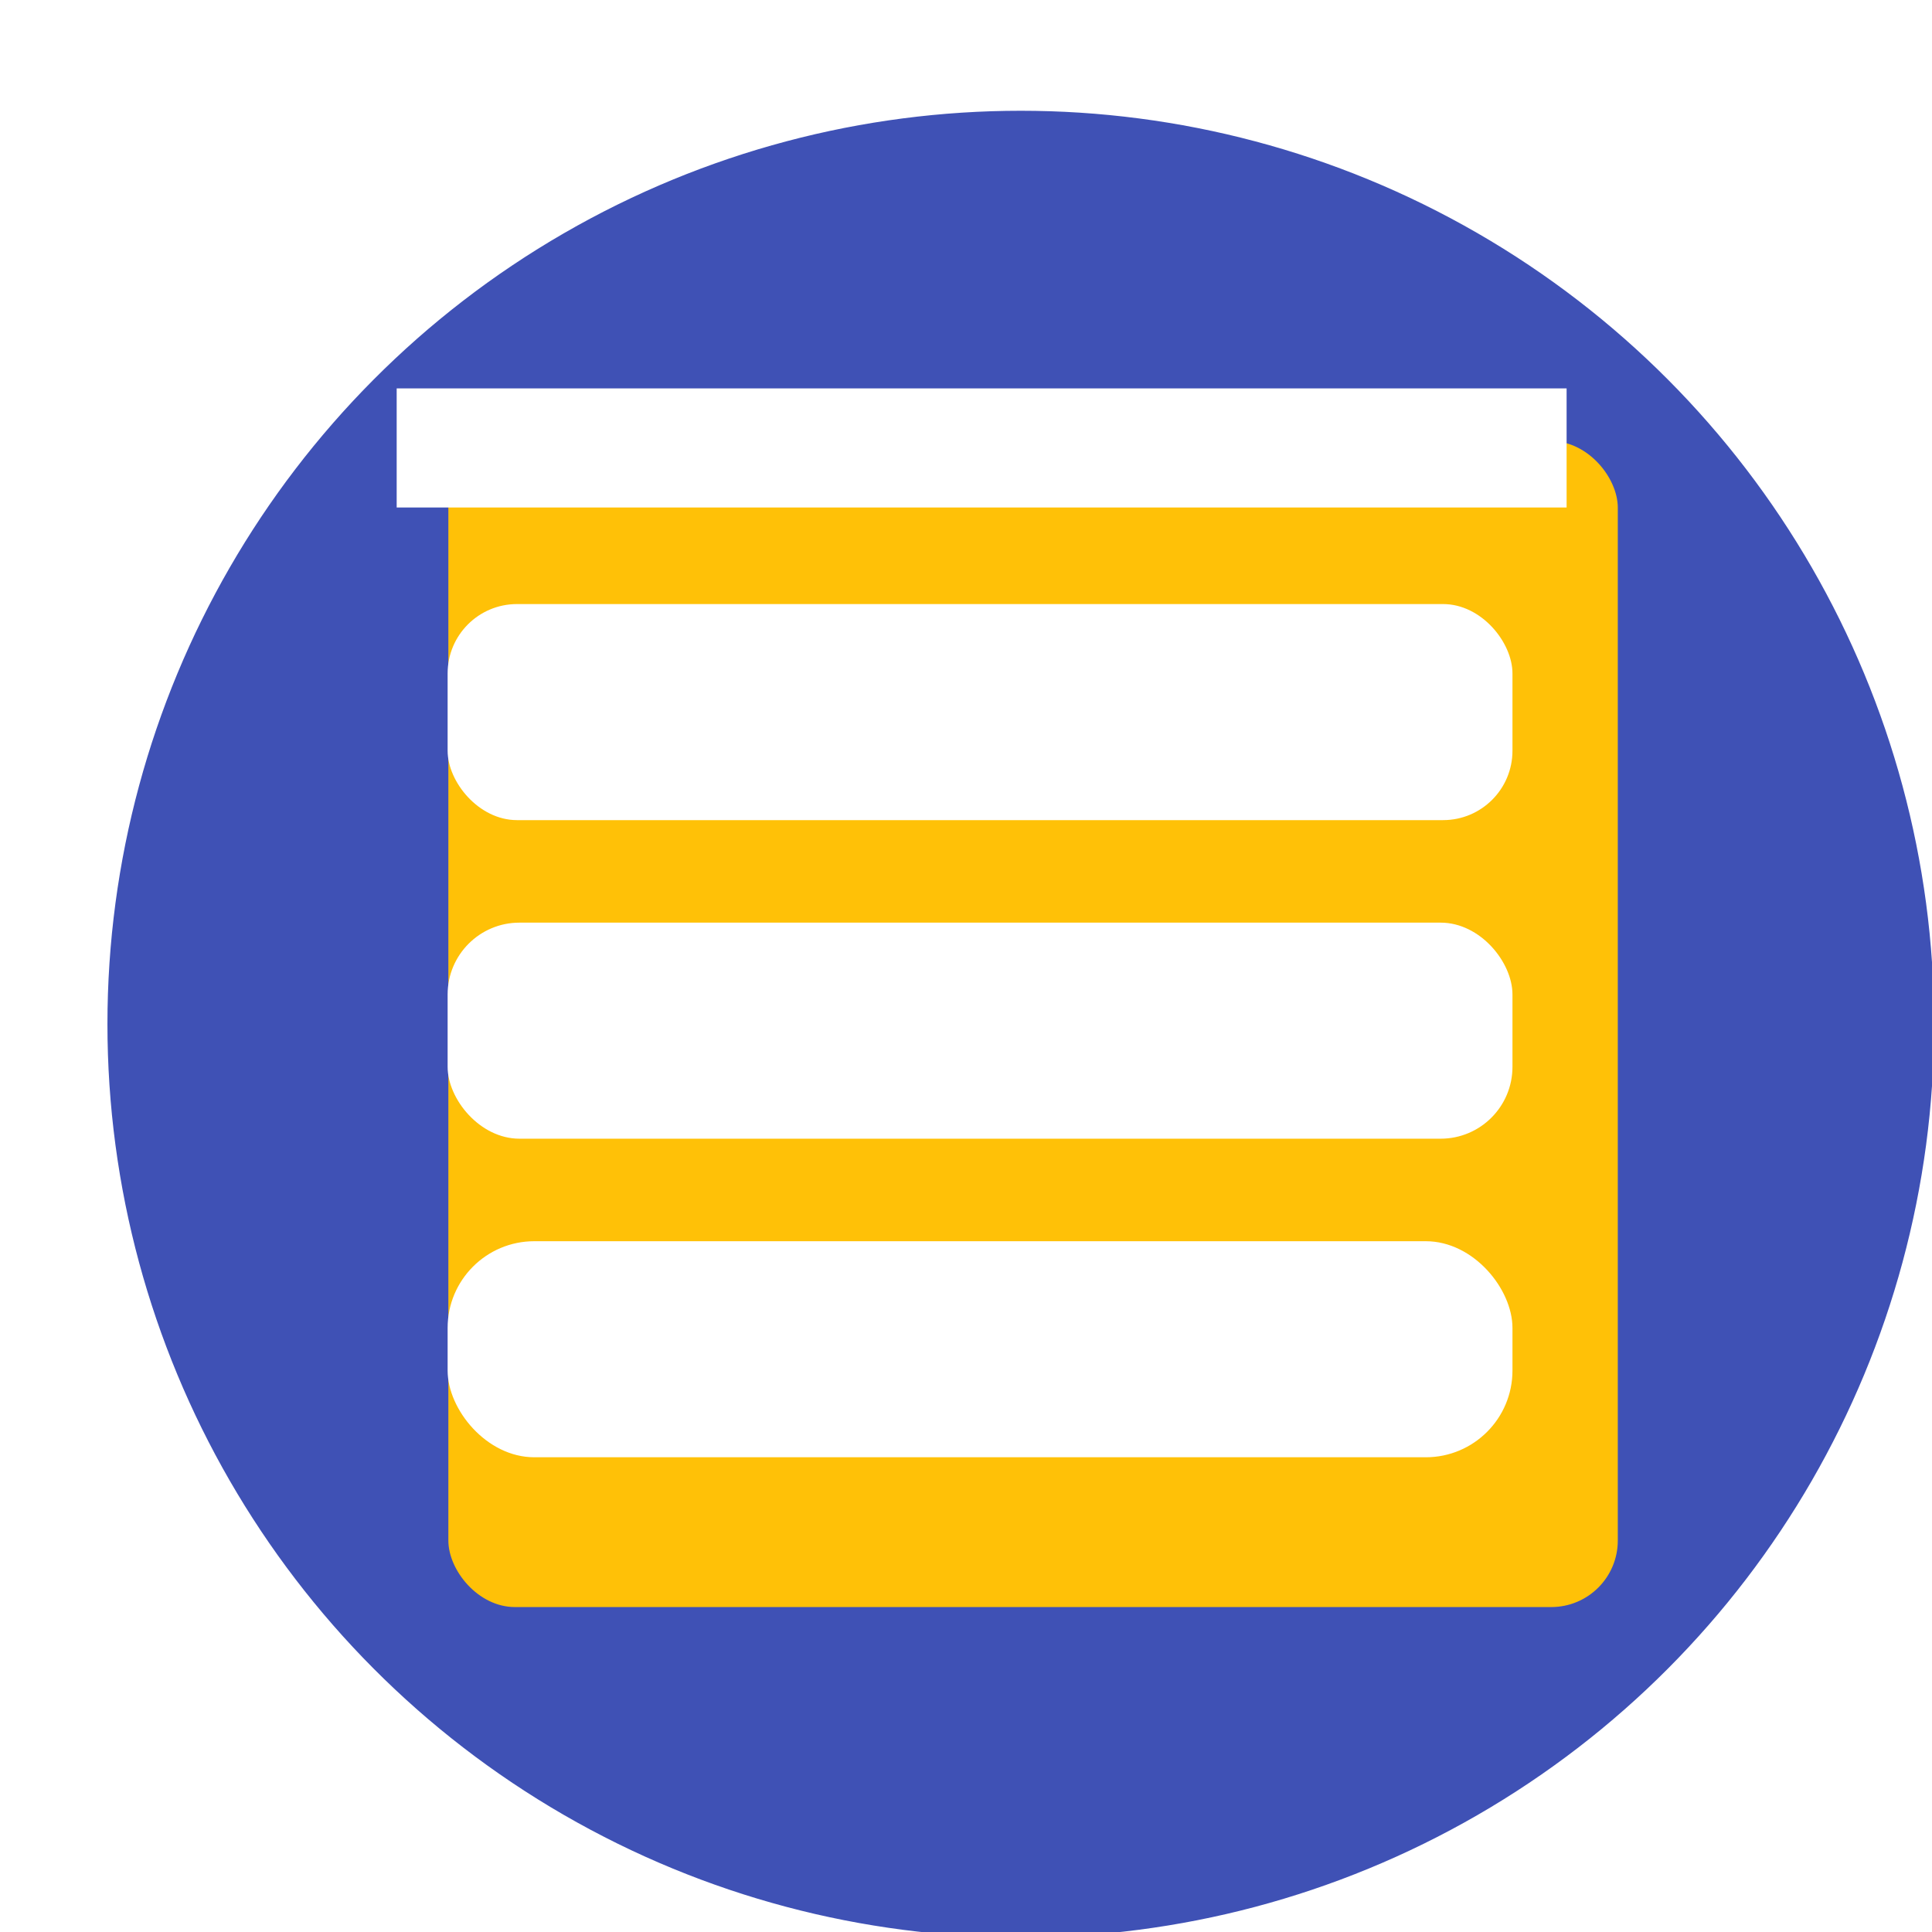 <?xml version="1.0" encoding="UTF-8" standalone="no"?>
<!-- Created with Inkscape (http://www.inkscape.org/) -->

<svg
   xmlns:dc="http://purl.org/dc/elements/1.1/"
   xmlns:cc="http://creativecommons.org/ns#"
   xmlns:rdf="http://www.w3.org/1999/02/22-rdf-syntax-ns#"
   xmlns:svg="http://www.w3.org/2000/svg"
   xmlns="http://www.w3.org/2000/svg"
   xmlns:sodipodi="http://sodipodi.sourceforge.net/DTD/sodipodi-0.dtd"
   xmlns:inkscape="http://www.inkscape.org/namespaces/inkscape"
   width="297mm"
   height="297mm"
   viewBox="0 0 1052.362 1052.362"
   id="svg2"
   version="1.1"
   inkscape:version="0.91 r13725"
   inkscape:export-filename="C:\Users\betse\Desktop\test.png"
   inkscape:export-xdpi="90"
   inkscape:export-ydpi="90"
   sodipodi:docname="WindowWalker.svg">
  <defs
     id="defs4">
    <filter
       style="color-interpolation-filters:sRGB;"
       inkscape:label="Drop Shadow"
       id="filter4582">
      <feFlood
         flood-opacity="0.498"
         flood-color="rgb(0,0,0)"
         result="flood"
         id="feFlood4584" />
      <feComposite
         in="flood"
         in2="SourceGraphic"
         operator="in"
         result="composite1"
         id="feComposite4586" />
      <feGaussianBlur
         in="composite1"
         stdDeviation="13"
         result="blur"
         id="feGaussianBlur4588" />
      <feOffset
         dx="29.9"
         dy="30.5"
         result="offset"
         id="feOffset4590" />
      <feComposite
         in="SourceGraphic"
         in2="offset"
         operator="over"
         result="composite2"
         id="feComposite4592" />
    </filter>
    <filter
       style="color-interpolation-filters:sRGB;"
       inkscape:label="Drop Shadow"
       id="filter4606">
      <feFlood
         flood-opacity="0.498"
         flood-color="rgb(0,0,0)"
         result="flood"
         id="feFlood4608" />
      <feComposite
         in="flood"
         in2="SourceGraphic"
         operator="in"
         result="composite1"
         id="feComposite4610" />
      <feGaussianBlur
         in="composite1"
         stdDeviation="13"
         result="blur"
         id="feGaussianBlur4612" />
      <feOffset
         dx="29.9"
         dy="30.5"
         result="offset"
         id="feOffset4614" />
      <feComposite
         in="SourceGraphic"
         in2="offset"
         operator="over"
         result="composite2"
         id="feComposite4616" />
    </filter>
  </defs>
  <sodipodi:namedview
     id="base"
     pagecolor="#ffffff"
     bordercolor="#666666"
     borderopacity="1.0"
     inkscape:pageopacity="0.0"
     inkscape:pageshadow="2"
     inkscape:zoom="0.7"
     inkscape:cx="261.81641"
     inkscape:cy="545.07493"
     inkscape:document-units="px"
     inkscape:current-layer="layer1"
     showgrid="false"
     inkscape:window-width="1920"
     inkscape:window-height="1017"
     inkscape:window-x="3000"
     inkscape:window-y="-8"
     inkscape:window-maximized="1" />
  <g
     inkscape:label="Layer 1"
     inkscape:groupmode="layer"
     id="layer1">
    <circle
       style="fill:#3f51b5;fill-opacity:1;fill-rule:evenodd;stroke:#3f51b5;stroke-width:0.944px;stroke-linecap:butt;stroke-linejoin:miter;stroke-opacity:1;filter:url(#filter4606)"
       id="path3340"
       cy="527.328"
       cx="526.116"
       r="497.023" />
    <rect
       style="fill:#ffc107;fill-opacity:1;filter:url(#filter4582)"
       id="rect3344"
       width="674.782"
       height="672.762"
       x="197.99"
       y="191.712"
       ry="38.386"
       transform="matrix(0.944,0,0,0.944,29.093,30.51)" />
    <rect
       style="fill:#ffffff;fill-opacity:1"
       id="rect3350"
       width="637.258"
       height="64.871"
       x="216.073"
       y="211.561"
       ry="32.379"
       rx="0" />
    <rect
       style="fill:#ffffff;fill-opacity:1"
       id="rect3352"
       width="580.019"
       height="117.684"
       x="243.82"
       y="329.036"
       ry="37.776" />
    <rect
       style="fill:#ffffff;fill-opacity:1"
       id="rect3352-1"
       width="580.019"
       height="117.684"
       x="243.82"
       y="502.564"
       ry="39.125" />
    <rect
       style="fill:#ffffff;fill-opacity:1"
       id="rect3352-3"
       width="580.019"
       height="117.684"
       x="243.82"
       y="676.091"
       ry="47.22" />
  </g>
</svg>
